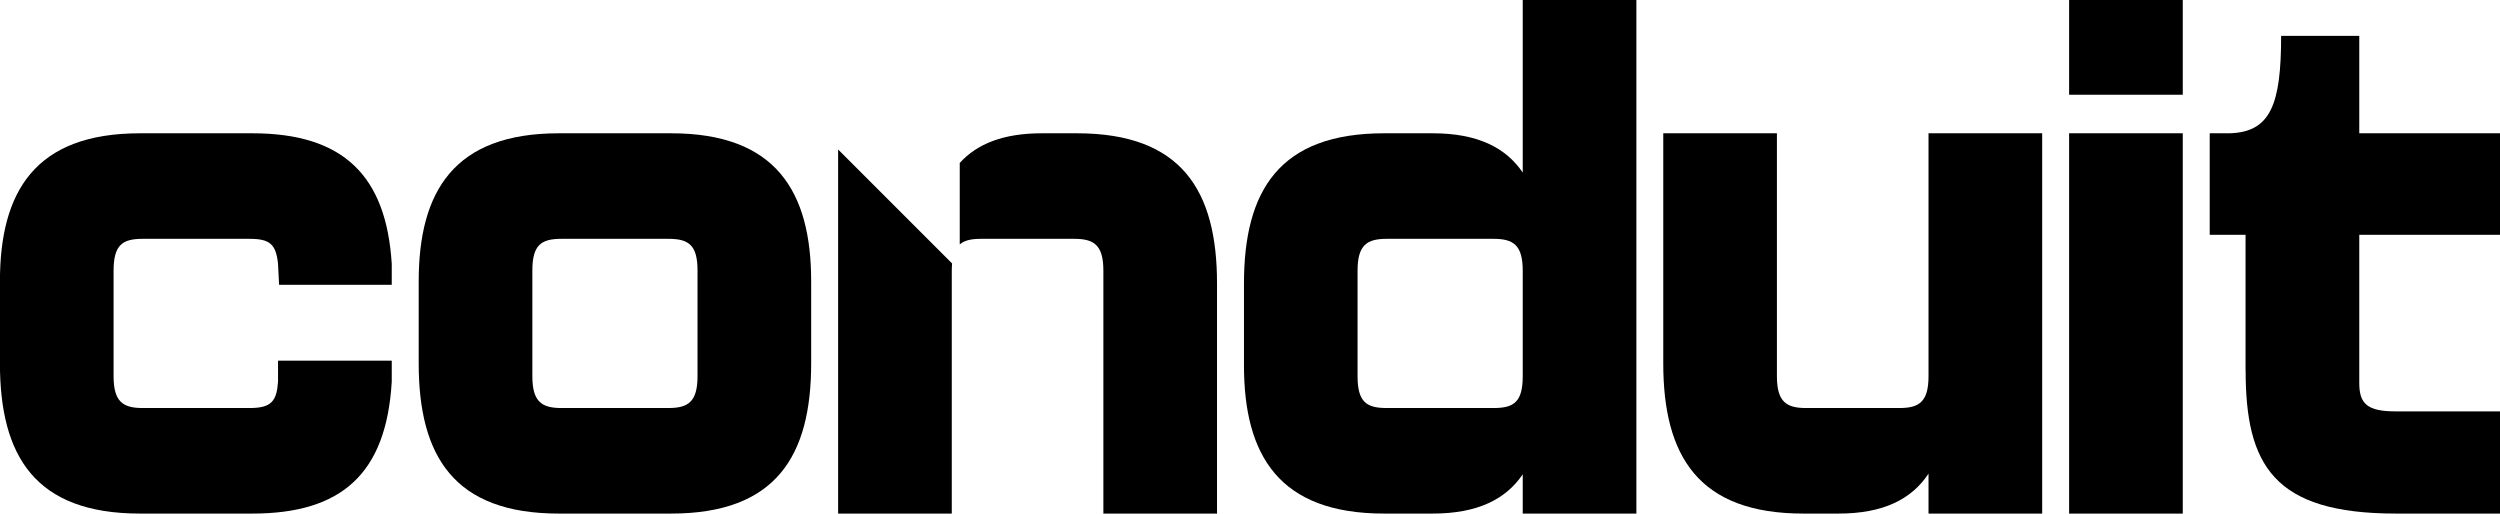 <?xml version="1.0" encoding="UTF-8"?><svg id="Layer_2" xmlns="http://www.w3.org/2000/svg" viewBox="0 0 379.45 77.95"><g id="Layer_5"><path d="M59.46,54.74v3.18c-.82,14.07-7.7,20.03-21.16,20.03h-17.05c-15.92,0-21.26-8.73-21.26-22.8v-12.43c0-13.66,5.34-22.49,21.26-22.49h17.05c13.86,0,20.33,6.47,21.16,19.82v3.18s-17.1,0-17.1,0l-.16-3.18c-.31-2.98-1.23-3.8-4.31-3.8h-16.23c-3.08,0-4.42.92-4.42,4.83v16.02c0,3.9,1.44,4.83,4.42,4.83h16.23c3.29,0,4.11-1.03,4.31-4.01v-3.18h17.25Z"/><path d="M63.55,55.15v-12.43c0-13.66,5.34-22.49,21.26-22.49h17.05c15.92,0,21.26,8.83,21.26,22.49v12.43c0,14.07-5.34,22.8-21.26,22.8h-17.05c-15.92,0-21.26-8.73-21.26-22.8ZM101.45,61.93c2.98,0,4.42-.92,4.42-4.83v-16.02c0-3.9-1.34-4.83-4.42-4.83h-16.23c-3.08,0-4.42.92-4.42,4.83v16.02c0,3.9,1.44,4.83,4.42,4.83h16.23Z"/><path d="M231.12,0h17.25s0,0,0,0v77.95h-17.25v-5.96c-2.57,3.8-6.88,5.96-13.66,5.96h-7.39c-15.92,0-21.26-8.83-21.26-22.49v-12.43c0-14.07,5.34-22.8,21.26-22.8h7.39c6.78,0,11.09,2.16,13.66,5.96V0s0,0,0,0ZM231.12,57.1v-16.02c0-3.9-1.44-4.83-4.42-4.83h-16.23c-2.98,0-4.42.92-4.42,4.83v16.02c0,3.9,1.34,4.83,4.42,4.83h16.23c3.08,0,4.42-.92,4.42-4.83Z"/><path d="M292.71,20.23h17.25v57.72h-17.25v-6.06c-2.57,3.9-6.88,6.06-13.66,6.06h-5.34c-15.92,0-21.26-8.73-21.26-22.8V20.23h17.25v36.87c0,3.9,1.44,4.83,4.42,4.83h14.17c2.98,0,4.42-.92,4.42-4.83V20.23Z"/><path d="M314.05,14.38V0s0,0,0,0h17.25v14.38s0,0,0,0h-17.25ZM314.05,77.95V20.23s0,0,0,0h17.25v57.72h-17.25Z"/><path d="M340.83,56.18v-20.54h-5.44v-15.41h3.08c6.16-.21,7.76-4.38,7.76-14.79h11.86v14.79h21.36v15.41h-21.36v22.49c0,3.18,1.23,4.31,5.55,4.31h15.82v15.51h-15.82c-18.59,0-22.8-7.39-22.8-21.77Z"/><path d="M127.21,22.68v55.27h17.25v-36.87c0-.4.02-.76.05-1.09l-17.3-17.3Z"/><path d="M163.46,20.23h-5.34c-5.81,0-9.81,1.59-12.45,4.5v12.37c.73-.64,1.79-.85,3.21-.85h14.17c2.98,0,4.42.92,4.42,4.83v36.87h17.25v-34.92c0-14.07-5.34-22.8-21.26-22.8Z"/></g></svg>